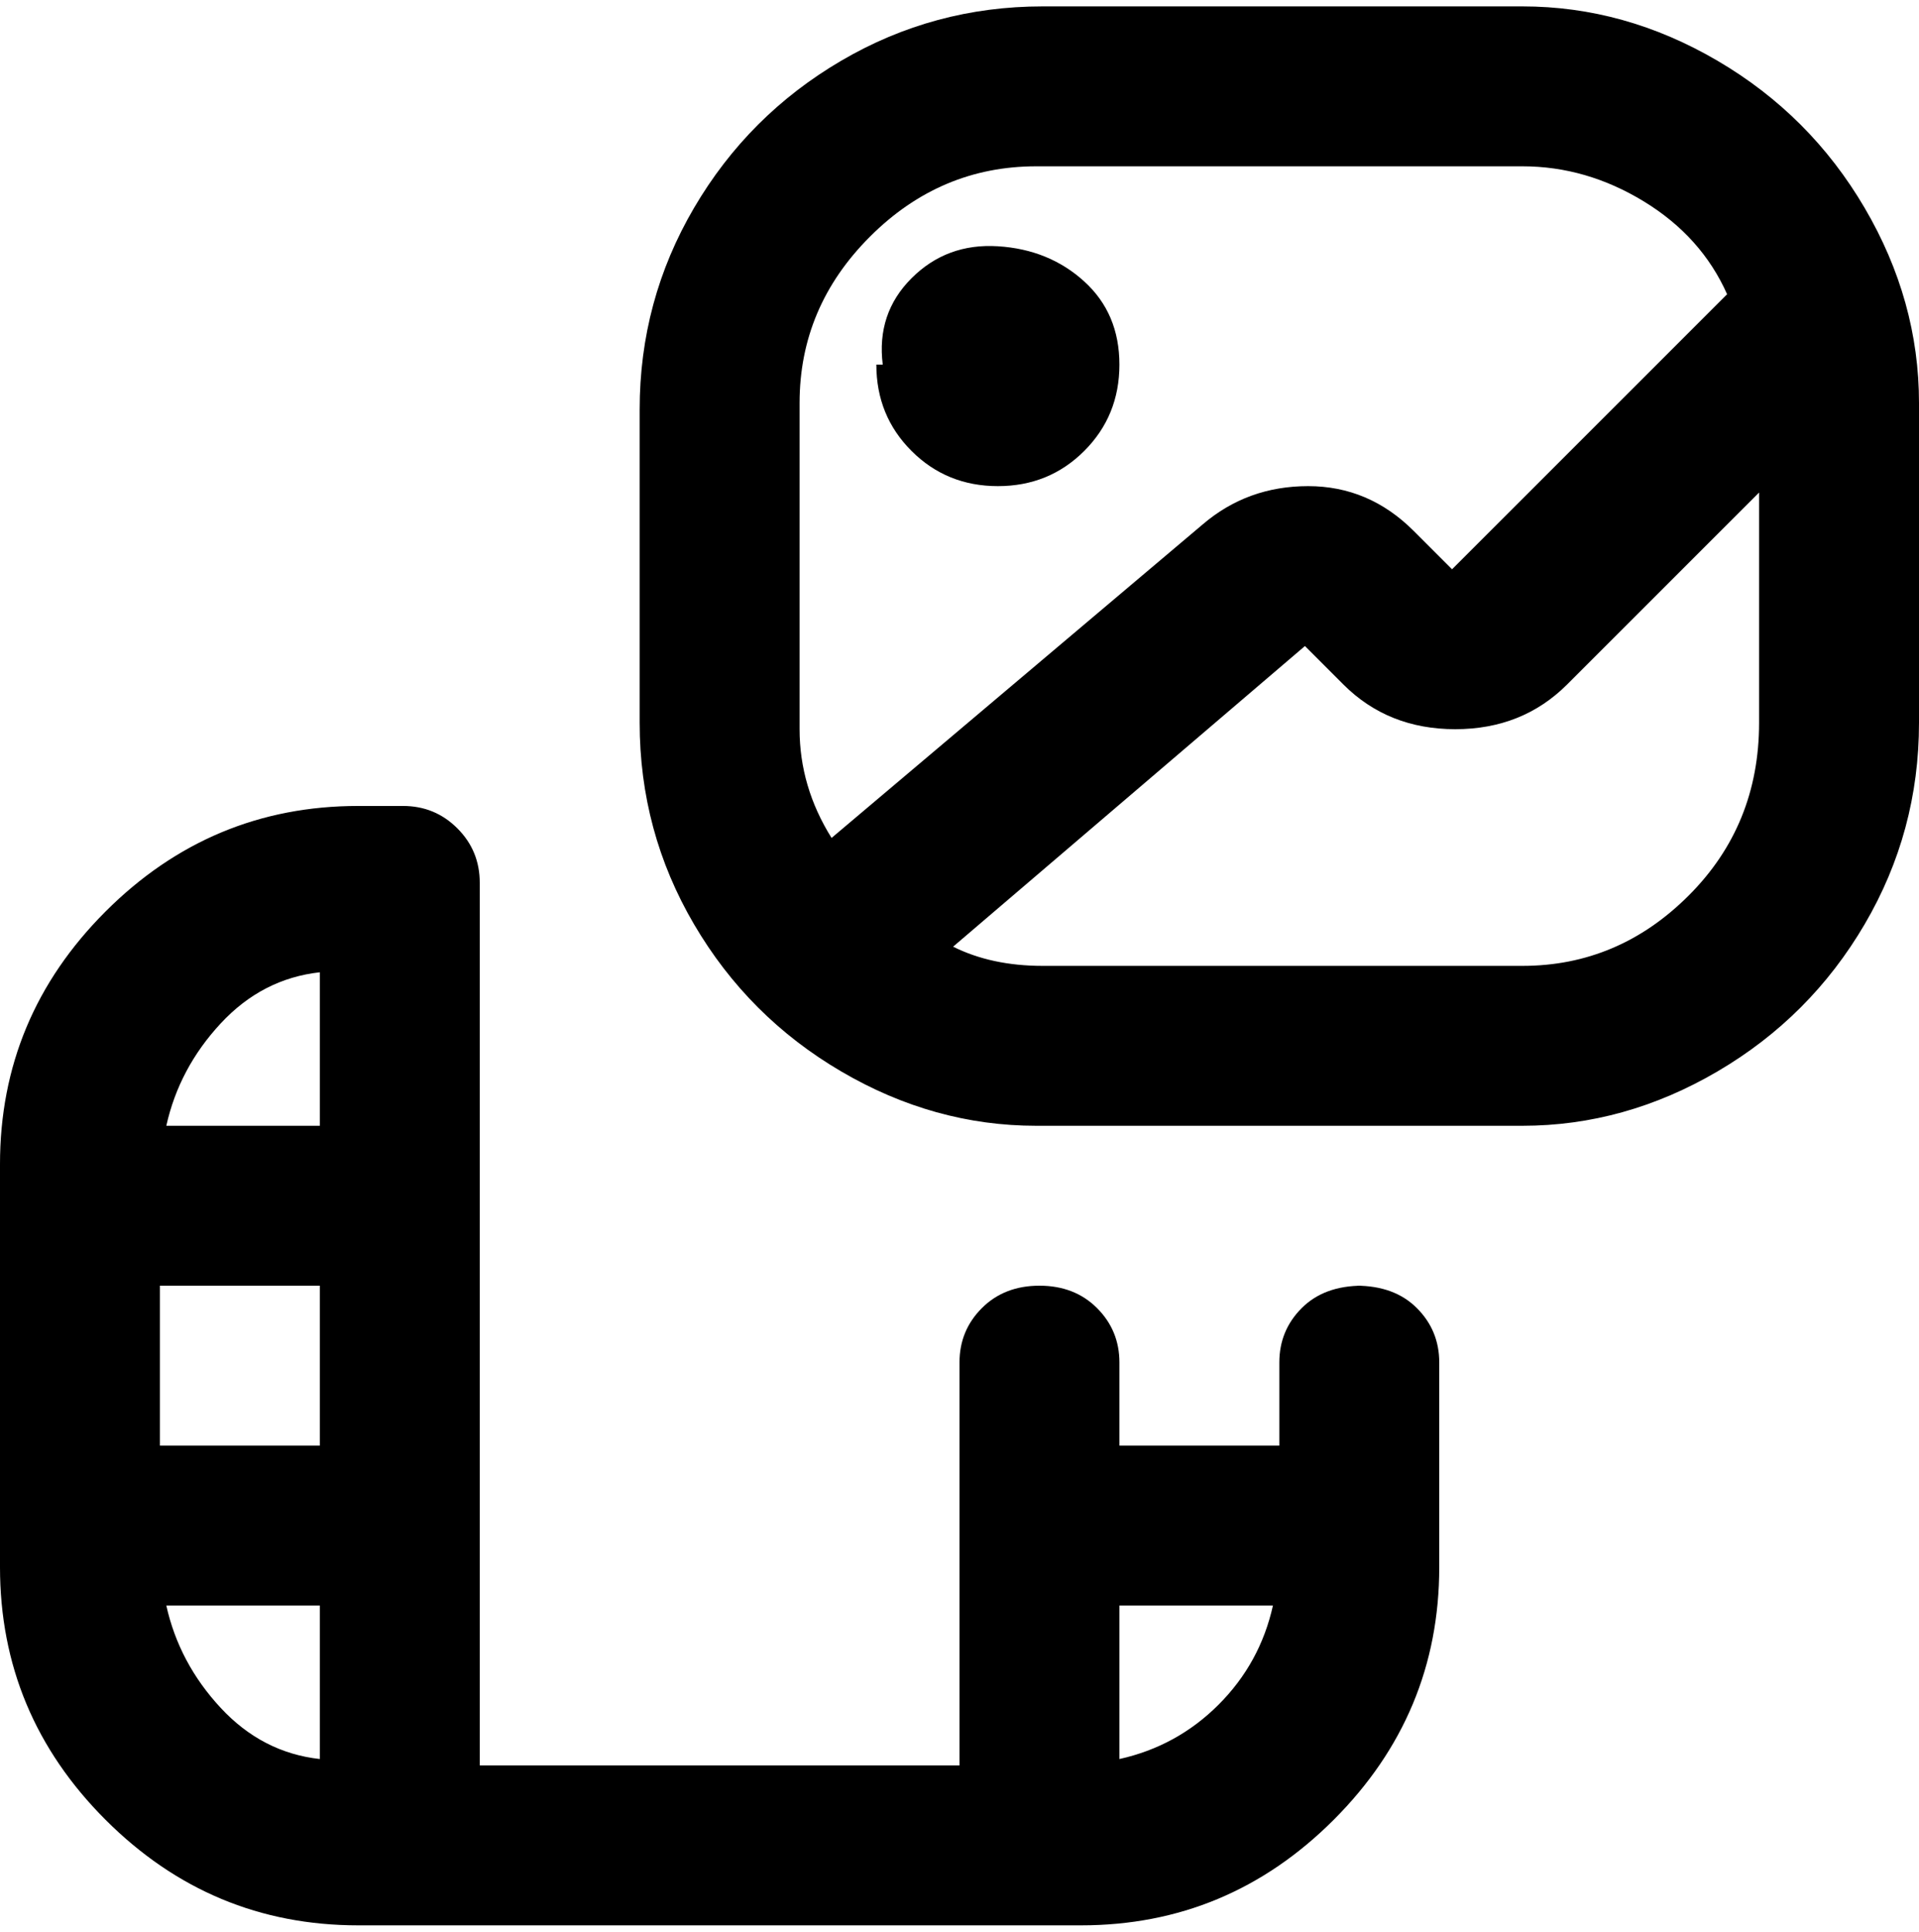 <svg viewBox="0 0 300 302.001" xmlns="http://www.w3.org/2000/svg"><path d="M213 201q-6 0-9.5 3.5T200 213v13h-25v-13q0-5-3.5-8.5t-9-3.5q-5.5 0-9 3.5T150 213v63H75V138q0-5-3.5-8.5T63 126h-7q-23 0-39.5 16.5T0 182v63q0 23 16.5 39.5T56 301h113q23 0 39.5-16.5T225 245v-32q0-5-3.5-8.5T212 201h1zm-163 0v25H25v-25h25zm0-49v24H26q2-9 8.5-16t15.5-8zm-24 99h24v24q-9-1-15.5-8T26 251zm149 24v-24h24q-2 9-8.5 15.5T175 275zM238 1h-75q-17 0-31.5 8.5t-23 23Q100 47 100 64v49q0 17 8.5 31.5t23 23Q146 176 162 176h76q16 0 30.5-8.5t23-23Q300 130 300 113V63q0-16-8.5-30.5t-23-23Q254 1 238 1zM125 63q0-15 11-26t26-11h76q10 0 19 5.5T270 46l-43 43-6-6q-7-7-16.5-7T188 82l-58 49q-5-8-5-17V63zm113 88h-75q-8 0-14-3l55-47 6 6q7 7 17.5 7t17.5-7l30-30v36q0 16-11 27t-26 11zM138 57q-1-8 4.5-13.5t13.5-5q8 .5 13.5 5.5t5.5 13q0 8-5.5 13.5T156 76q-8 0-13.5-5.5T137 57h1z"/></svg>